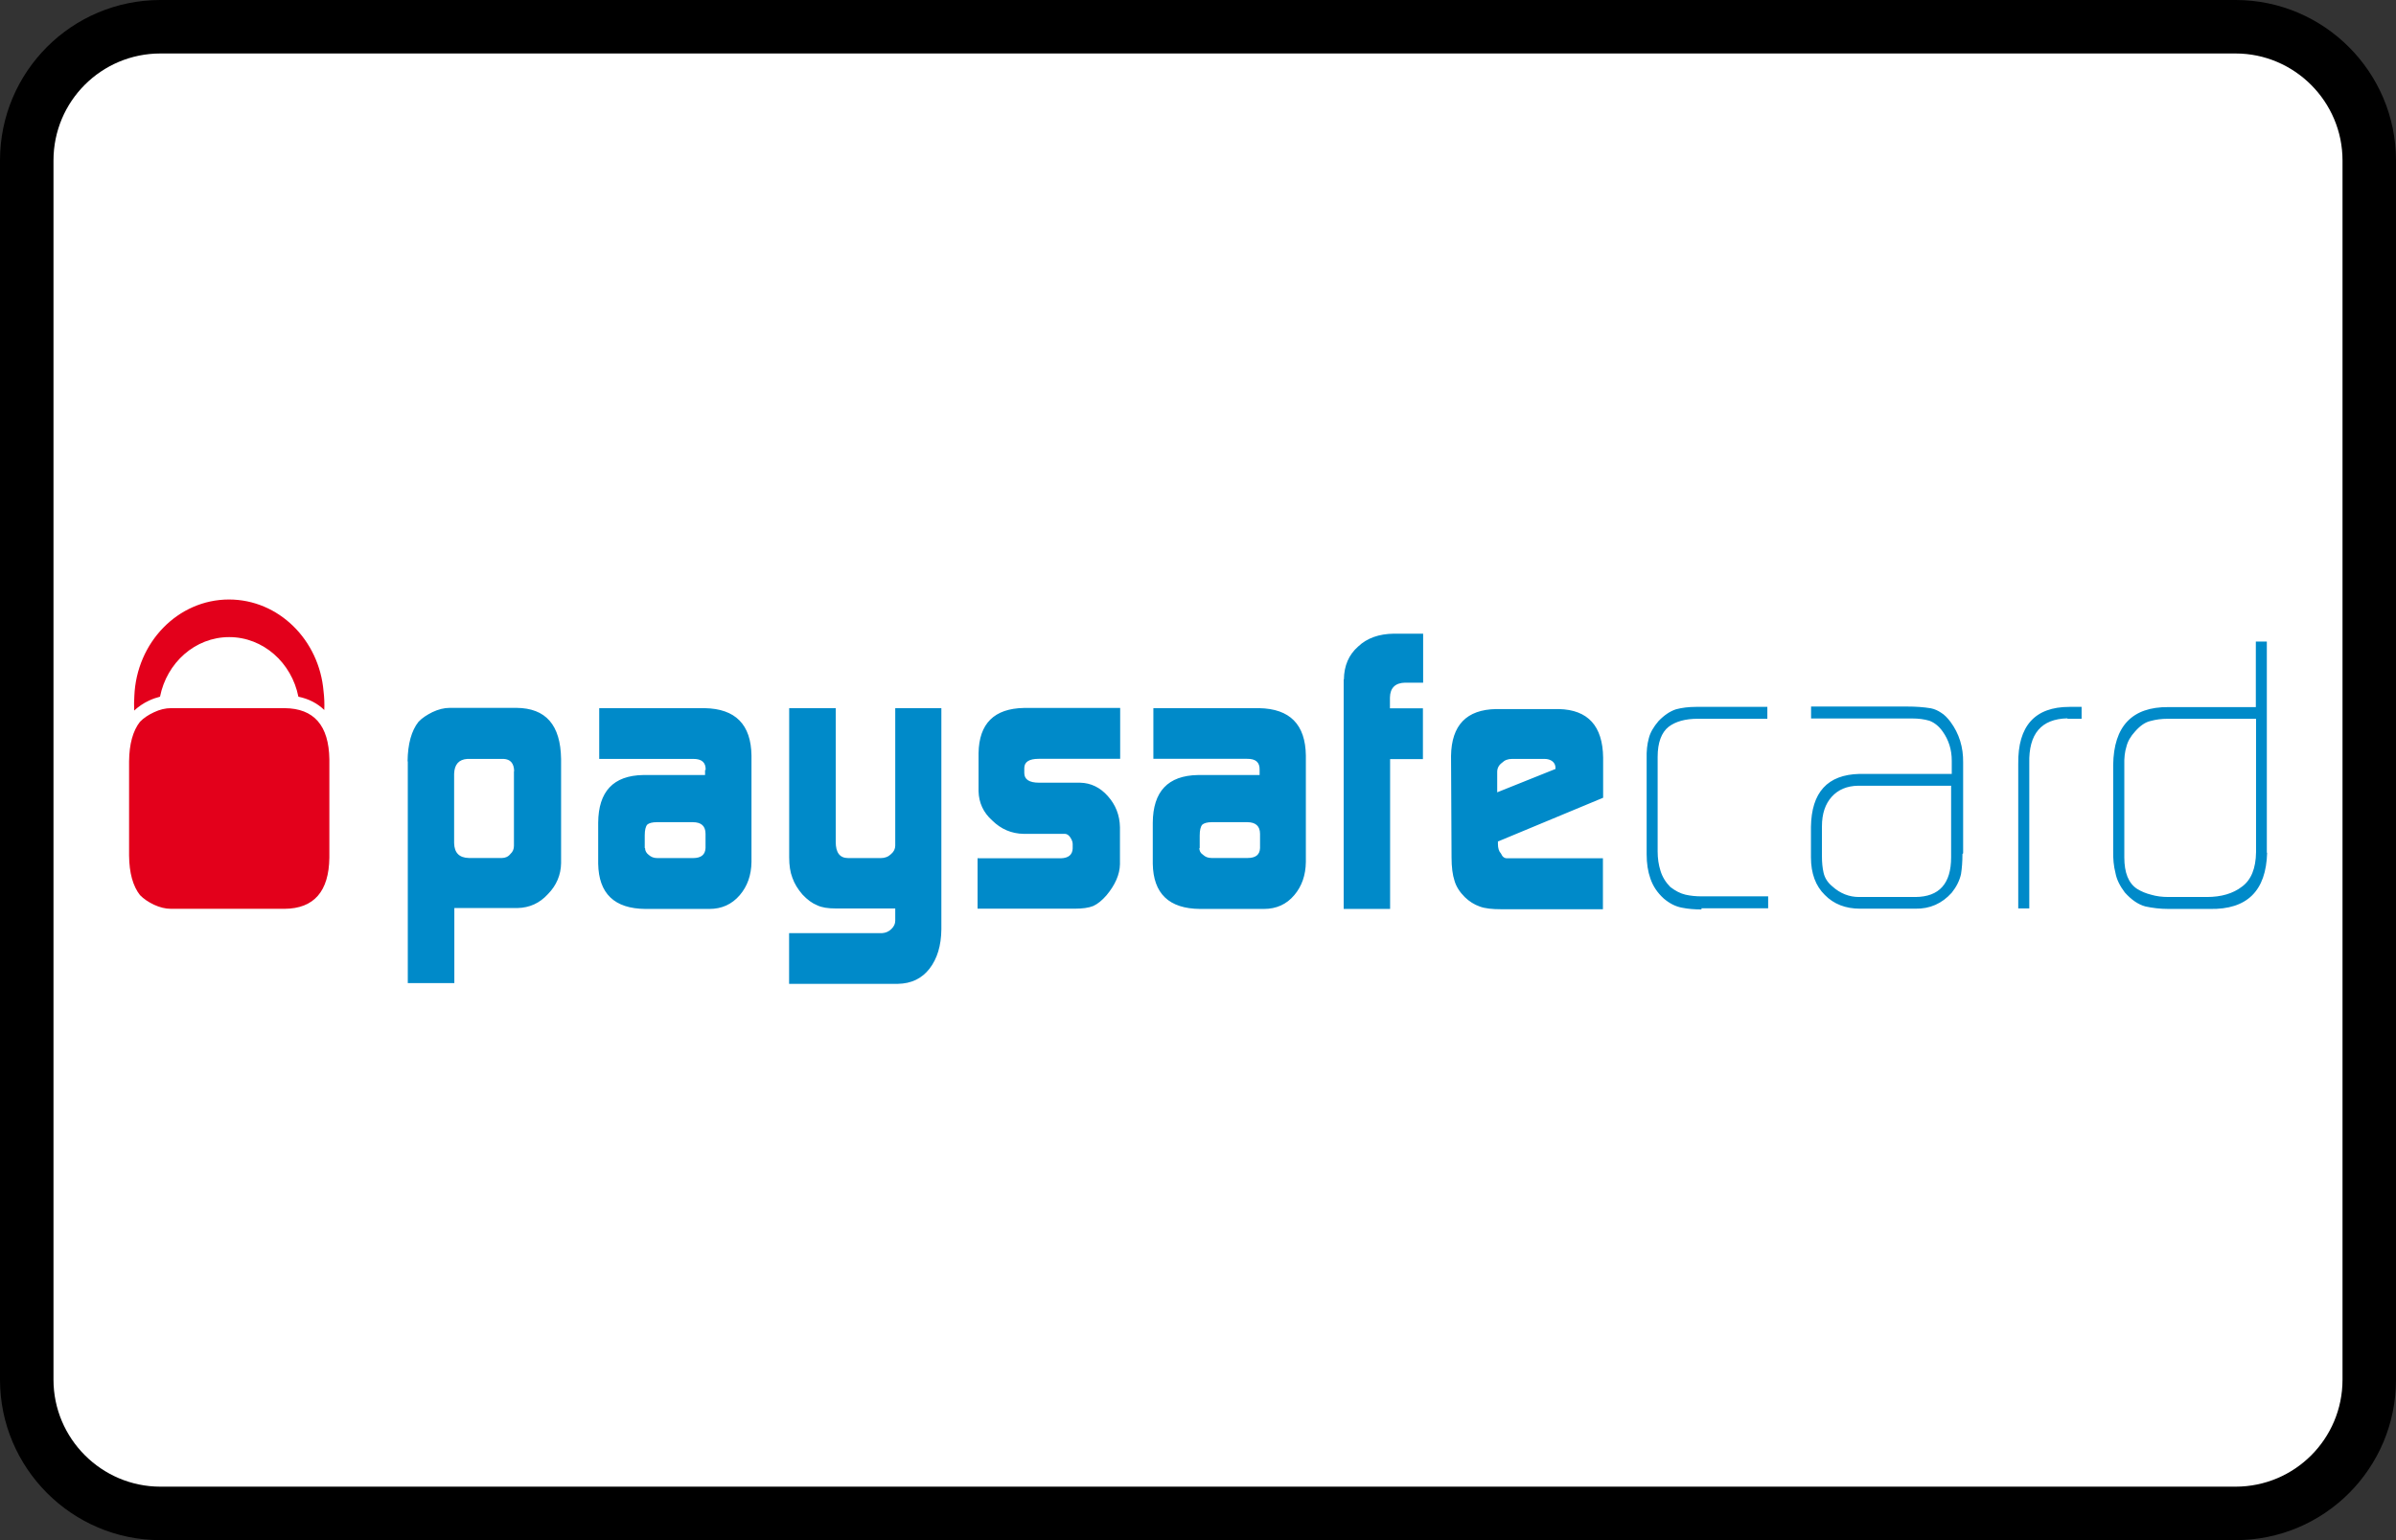 <?xml version="1.0" encoding="UTF-8"?>
<svg width="56px" height="36px" viewBox="0 0 56 36" version="1.1" xmlns="http://www.w3.org/2000/svg" xmlns:xlink="http://www.w3.org/1999/xlink">
    <rect x="0" y="0" width="56" height="36" fill="#333333" stroke="none"/>
    <!-- Generator: Sketch 46.2 (44496) - http://www.bohemiancoding.com/sketch -->
    <title>PM/paysafecard</title>
    <desc>Created with Sketch.</desc>
    <defs></defs>
    <g id="Page-1" stroke="none" stroke-width="1" fill="none" fill-rule="evenodd">
        <g id="PM/paysafecard">
            <g id="Group-2">
                <path d="M0,3.751 C0,1.679 1.676,0 3.75,0 L52.25,0 C54.321,0 56,1.688 56,3.751 L56,32.249 C56,34.321 54.324,36 52.25,36 L3.75,36 C1.679,36 0,34.312 0,32.249 L0,3.751 Z" id="Rectangle-2" fill="#000000" fill-rule="nonzero"></path>
                <path d="M1.25,3.751 L1.25,32.249 C1.25,33.625 2.373,34.75 3.75,34.75 L52.25,34.75 C53.632,34.75 54.75,33.632 54.75,32.249 L54.75,3.751 C54.75,2.375 53.627,1.25 52.25,1.25 L3.75,1.25 C2.368,1.25 1.25,2.368 1.25,3.751 Z" id="Path" fill="#FFFFFF"></path>
                <g id="paysafecard" transform="translate(3, 14)" fill-rule="nonzero">
                    <g id="Group">
                        <path d="M9.017,4.025 C9.012,3.84 8.929,3.747 8.771,3.739 L7.924,3.739 C7.724,3.752 7.621,3.868 7.614,4.088 L7.614,5.706 C7.619,5.933 7.733,6.05 7.957,6.055 L8.733,6.055 C8.81,6.055 8.881,6.024 8.931,5.959 C8.986,5.911 9.012,5.847 9.012,5.769 L9.012,4.027 L9.017,4.025 L9.017,4.025 Z M6.526,3.795 C6.531,3.388 6.617,3.079 6.781,2.872 C6.869,2.778 6.979,2.71 7.11,2.644 C7.245,2.581 7.379,2.546 7.51,2.546 L9.069,2.546 C9.757,2.551 10.102,2.945 10.114,3.742 L10.114,6.174 C10.11,6.452 10.005,6.697 9.807,6.899 C9.61,7.114 9.376,7.218 9.095,7.225 L7.619,7.225 L7.619,8.98 L6.531,8.98 L6.531,3.797 L6.526,3.795 Z M12.076,5.822 C12.076,5.89 12.11,5.944 12.164,5.984 C12.219,6.032 12.279,6.057 12.362,6.057 L13.198,6.057 C13.386,6.057 13.483,5.979 13.49,5.822 L13.49,5.491 C13.49,5.309 13.393,5.218 13.19,5.218 L12.357,5.218 C12.248,5.218 12.171,5.238 12.129,5.274 C12.09,5.317 12.069,5.403 12.069,5.526 L12.069,5.822 L12.076,5.822 L12.076,5.822 Z M13.493,3.997 C13.498,3.82 13.4,3.737 13.198,3.739 L11.005,3.739 L11.005,2.553 L13.471,2.553 C14.188,2.566 14.555,2.935 14.564,3.663 L14.564,6.146 C14.56,6.459 14.467,6.717 14.29,6.924 C14.105,7.139 13.869,7.246 13.579,7.246 L12.086,7.246 C11.36,7.24 10.993,6.887 10.981,6.189 L10.981,5.231 C10.986,4.5 11.336,4.128 12.031,4.116 L13.479,4.116 L13.479,3.999 L13.493,3.997 Z M17.614,7.812 C17.7,7.807 17.776,7.774 17.836,7.713 C17.895,7.655 17.924,7.592 17.924,7.521 L17.924,7.235 L16.533,7.235 C16.352,7.235 16.205,7.213 16.098,7.16 C15.983,7.114 15.869,7.031 15.755,6.909 C15.645,6.78 15.567,6.654 15.519,6.515 C15.469,6.386 15.445,6.229 15.445,6.04 L15.445,2.553 L16.533,2.553 L16.533,5.681 C16.533,5.931 16.629,6.057 16.824,6.057 L17.59,6.057 C17.681,6.057 17.762,6.027 17.829,5.961 C17.893,5.906 17.924,5.84 17.924,5.764 L17.924,2.553 L19.002,2.553 L19.002,7.721 C18.998,8.105 18.905,8.408 18.726,8.641 C18.545,8.874 18.298,8.992 17.983,8.997 L15.443,8.997 L15.443,7.812 L17.614,7.812 L17.614,7.812 Z M19.857,6.062 L21.795,6.062 C21.971,6.057 22.064,5.981 22.071,5.835 L22.071,5.724 C22.071,5.696 22.062,5.66 22.045,5.625 C22.002,5.539 21.95,5.491 21.886,5.491 L20.924,5.491 C20.64,5.486 20.395,5.38 20.19,5.178 C19.983,4.993 19.879,4.765 19.871,4.497 L19.871,3.603 C19.883,2.912 20.236,2.561 20.933,2.548 L23.181,2.548 L23.181,3.737 L21.276,3.737 C21.052,3.737 20.94,3.81 20.94,3.954 L20.94,4.068 C20.94,4.219 21.055,4.295 21.286,4.295 L22.243,4.295 C22.495,4.3 22.714,4.406 22.893,4.609 C23.074,4.811 23.171,5.054 23.176,5.337 L23.176,6.201 C23.171,6.444 23.062,6.687 22.86,6.929 C22.755,7.048 22.657,7.129 22.552,7.177 C22.448,7.22 22.3,7.24 22.121,7.24 L19.848,7.24 L19.848,6.055 L19.857,6.062 Z M25.031,5.82 C25.031,5.888 25.057,5.941 25.119,5.981 C25.169,6.029 25.233,6.055 25.317,6.055 L26.16,6.055 C26.348,6.055 26.445,5.979 26.45,5.822 L26.45,5.491 C26.45,5.312 26.35,5.218 26.15,5.218 L25.324,5.218 C25.214,5.218 25.14,5.241 25.1,5.276 C25.06,5.322 25.04,5.405 25.04,5.531 L25.04,5.827 L25.031,5.82 L25.031,5.82 Z M26.44,3.994 C26.445,3.817 26.348,3.734 26.145,3.737 L23.957,3.737 L23.957,2.553 L26.429,2.553 C27.148,2.566 27.512,2.935 27.521,3.663 L27.521,6.146 C27.517,6.459 27.426,6.717 27.25,6.924 C27.069,7.139 26.831,7.246 26.54,7.246 L25.048,7.246 C24.321,7.24 23.955,6.887 23.943,6.189 L23.943,5.231 C23.948,4.5 24.298,4.128 24.998,4.116 L26.44,4.116 L26.44,3.999 L26.44,3.994 Z M28.41,1.881 C28.414,1.562 28.524,1.304 28.743,1.112 C28.95,0.915 29.229,0.817 29.574,0.812 L30.262,0.812 L30.262,1.957 L29.84,1.957 C29.612,1.962 29.49,2.078 29.486,2.306 L29.486,2.556 L30.257,2.556 L30.257,3.744 L29.49,3.744 L29.49,7.246 L28.405,7.246 L28.405,1.881 L28.41,1.881 Z M33.355,3.974 L33.355,3.946 C33.355,3.886 33.331,3.833 33.283,3.795 C33.233,3.757 33.171,3.739 33.098,3.739 L32.343,3.739 C32.245,3.739 32.169,3.767 32.107,3.828 C32.031,3.883 31.993,3.956 31.993,4.042 L31.993,4.52 L33.355,3.974 L33.355,3.974 Z M32.01,5.653 L32.01,5.726 C32.01,5.822 32.031,5.898 32.081,5.951 C32.114,6.027 32.16,6.062 32.221,6.062 L34.464,6.062 L34.464,7.253 L32.09,7.253 C31.874,7.253 31.705,7.235 31.586,7.19 C31.455,7.144 31.338,7.069 31.236,6.97 C31.114,6.849 31.033,6.72 30.995,6.586 C30.95,6.452 30.926,6.267 30.926,6.04 L30.914,3.666 C30.926,2.95 31.276,2.586 31.969,2.574 L33.436,2.574 C34.114,2.591 34.46,2.968 34.469,3.711 L34.469,4.647 L32.014,5.668 L32.01,5.653 Z M36.771,7.258 C36.607,7.258 36.455,7.246 36.317,7.218 C36.169,7.192 36.026,7.122 35.886,7.003 C35.733,6.864 35.633,6.71 35.574,6.538 C35.514,6.368 35.486,6.181 35.486,5.966 L35.486,3.734 C35.481,3.554 35.498,3.395 35.536,3.259 C35.569,3.122 35.65,2.988 35.764,2.854 C35.895,2.718 36.033,2.624 36.174,2.579 C36.31,2.543 36.464,2.523 36.638,2.523 L38.307,2.523 L38.307,2.801 L36.679,2.801 C36.388,2.801 36.164,2.864 36,2.988 C35.831,3.122 35.743,3.36 35.743,3.691 L35.743,5.903 C35.743,6.06 35.764,6.212 35.81,6.356 C35.852,6.495 35.931,6.624 36.038,6.732 C36.16,6.826 36.274,6.884 36.39,6.912 C36.512,6.94 36.638,6.952 36.774,6.952 L38.326,6.952 L38.326,7.23 L36.764,7.23 L36.771,7.258 Z M42.607,4.366 L40.426,4.366 C40.164,4.371 39.96,4.46 39.812,4.624 C39.66,4.793 39.583,5.021 39.583,5.314 L39.583,6.022 C39.583,6.161 39.595,6.285 39.621,6.399 C39.648,6.52 39.714,6.626 39.824,6.717 C40.01,6.887 40.224,6.967 40.448,6.967 L41.771,6.967 C42.324,6.962 42.602,6.654 42.602,6.04 L42.602,4.374 L42.607,4.366 L42.607,4.366 Z M42.867,5.961 C42.867,6.141 42.855,6.295 42.833,6.434 C42.798,6.586 42.726,6.73 42.617,6.866 C42.388,7.122 42.105,7.246 41.767,7.24 L40.471,7.24 C40.138,7.24 39.86,7.134 39.65,6.919 C39.436,6.71 39.326,6.416 39.326,6.04 L39.326,5.327 C39.338,4.52 39.714,4.108 40.457,4.09 L42.617,4.09 L42.617,3.779 C42.617,3.522 42.545,3.297 42.407,3.102 C42.319,2.976 42.214,2.892 42.095,2.847 C41.974,2.811 41.84,2.794 41.69,2.794 L39.329,2.794 L39.329,2.515 L41.571,2.515 C41.779,2.515 41.96,2.528 42.129,2.556 C42.217,2.574 42.293,2.609 42.369,2.66 C42.445,2.705 42.517,2.781 42.588,2.874 C42.79,3.147 42.888,3.466 42.883,3.82 L42.883,5.946 L42.867,5.961 Z M45.319,2.791 C44.712,2.804 44.412,3.15 44.429,3.843 L44.429,7.233 L44.171,7.233 L44.171,3.855 C44.16,2.968 44.56,2.523 45.369,2.523 L45.652,2.523 L45.652,2.801 L45.324,2.801 L45.319,2.791 Z M49.729,2.801 L47.667,2.801 C47.519,2.801 47.386,2.819 47.267,2.852 C47.14,2.879 47.021,2.963 46.905,3.094 C46.795,3.213 46.729,3.332 46.7,3.451 C46.662,3.57 46.645,3.714 46.65,3.881 L46.65,6.042 C46.65,6.401 46.748,6.646 46.95,6.778 C47.048,6.838 47.157,6.884 47.279,6.914 C47.4,6.95 47.533,6.967 47.683,6.967 L48.579,6.967 C48.914,6.967 49.19,6.887 49.4,6.725 C49.614,6.568 49.724,6.3 49.729,5.918 L49.729,2.801 Z M49.988,5.931 C49.964,6.826 49.517,7.263 48.65,7.246 L47.688,7.246 C47.486,7.246 47.302,7.223 47.14,7.187 C46.974,7.142 46.814,7.031 46.662,6.861 C46.548,6.71 46.471,6.56 46.443,6.404 C46.402,6.247 46.386,6.072 46.39,5.888 L46.39,3.881 C46.402,2.973 46.833,2.521 47.681,2.528 L49.724,2.528 L49.724,0.996 L49.981,0.996 L49.981,5.933 L49.988,5.931 Z" id="Shape" fill="#008AC9"></path>
                        <path d="M0.483,2.376 C0.569,2.336 0.655,2.306 0.74,2.285 C0.898,1.489 1.562,0.892 2.357,0.892 C3.152,0.892 3.817,1.492 3.974,2.285 C4.219,2.336 4.419,2.44 4.579,2.596 C4.586,2.445 4.579,2.296 4.562,2.159 C4.462,0.958 3.512,0.013 2.352,0.013 C1.16,0.013 0.19,1.016 0.14,2.27 C0.133,2.379 0.131,2.49 0.136,2.609 C0.236,2.518 0.35,2.437 0.483,2.376 M3.652,2.553 L0.995,2.553 C0.867,2.553 0.736,2.584 0.598,2.649 C0.467,2.71 0.357,2.783 0.271,2.872 C0.107,3.082 0.021,3.39 0.017,3.795 L0.017,5.999 C0.021,6.406 0.107,6.712 0.271,6.922 C0.36,7.013 0.467,7.084 0.598,7.147 C0.733,7.21 0.867,7.243 0.995,7.243 L3.652,7.243 C4.338,7.238 4.688,6.836 4.698,6.047 L4.698,3.747 C4.686,2.958 4.338,2.558 3.652,2.553" id="Shape" fill="#E3001B"></path>
                    </g>
                </g>
            </g>
        </g>
    </g>
</svg>